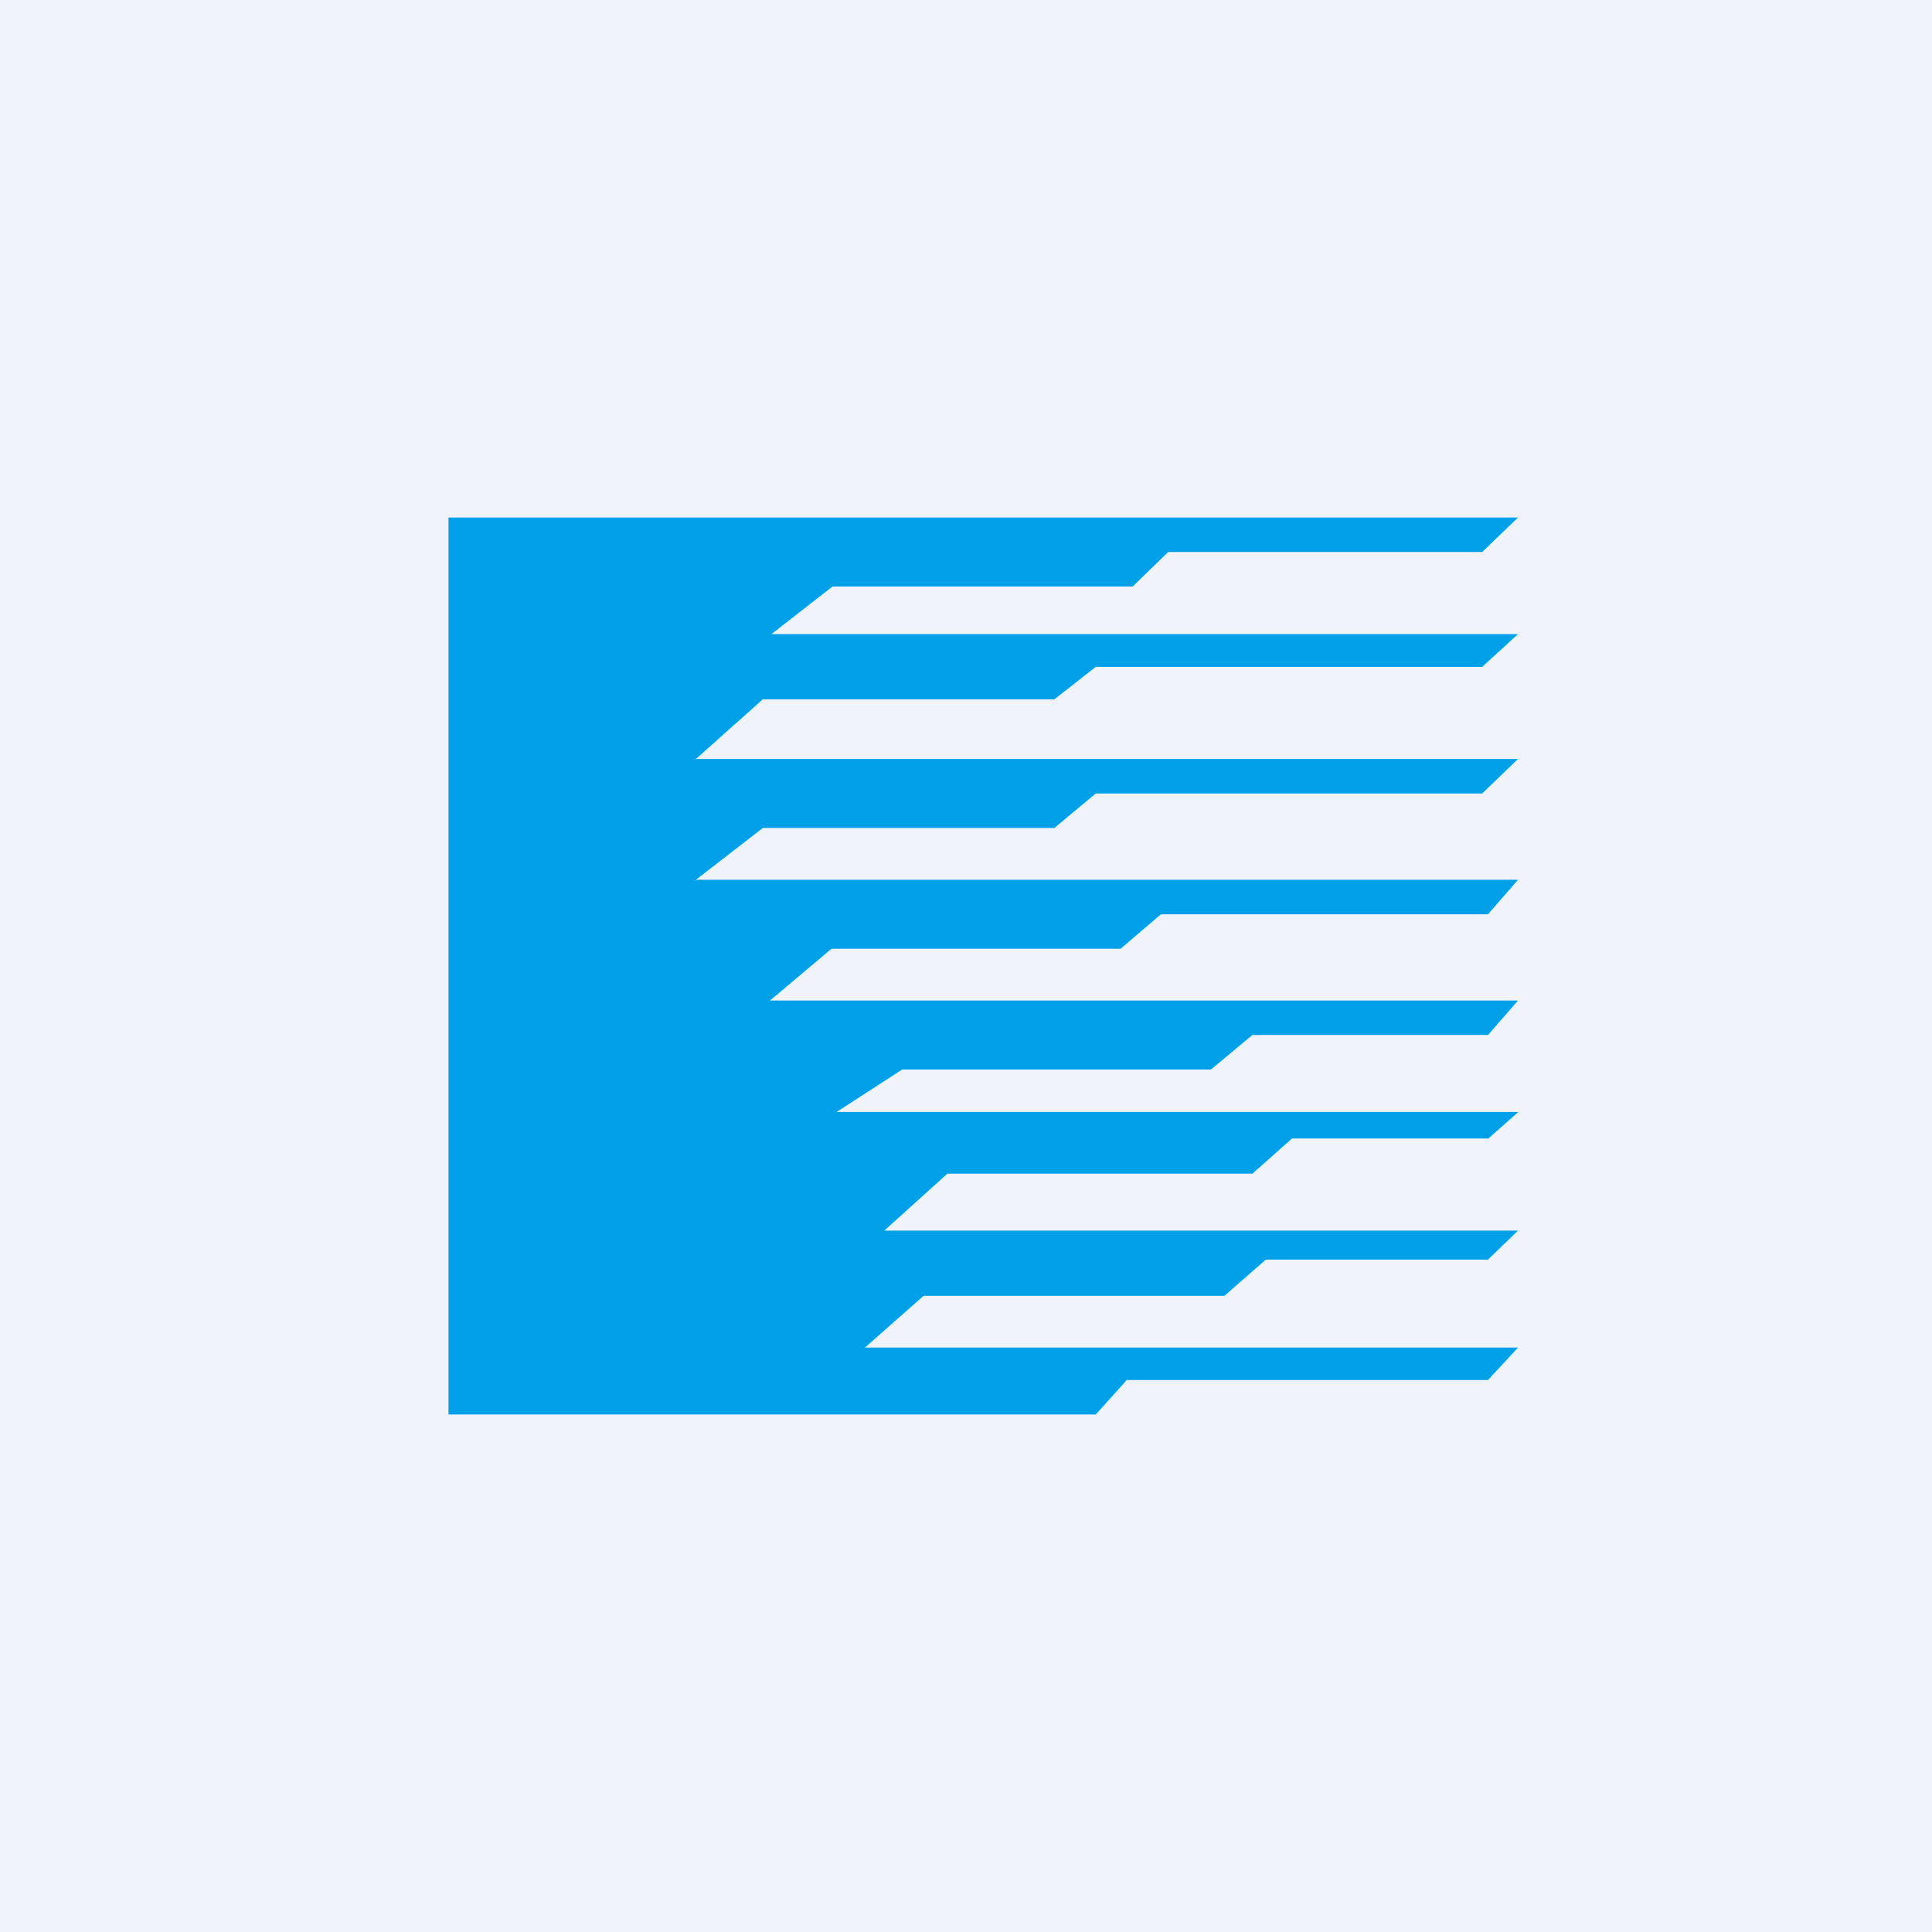 <?xml version='1.0' encoding='utf-8'?>
<!-- by TradeStack -->
<svg width="56" height="56" viewBox="0 0 56 56" xmlns="http://www.w3.org/2000/svg"><path fill="#F0F3FA" d="M0 0h56v56H0z" /><path d="M13 15v26h18.76l.9-1h10.47l.87-.94H25.07l1.7-1.5h8.72l1.2-1.05h6.44l.87-.84H25.63l1.83-1.65h8.84L37.45 33h5.69l.87-.77H24.25l1.9-1.23h8.95l1.2-1h6.83l.87-1H22.32l1.78-1.5h8.38l1.17-1h9.48l.87-1H20.17l1.94-1.5h8.45l1.2-1h11.2L44 22H20.17l1.94-1.73h8.45l1.2-.94h11.2l1.04-.95H22.36L24.13 17h8.7l1.03-1h9.1L44 15H13Z" fill="#00A0E9" /></svg>